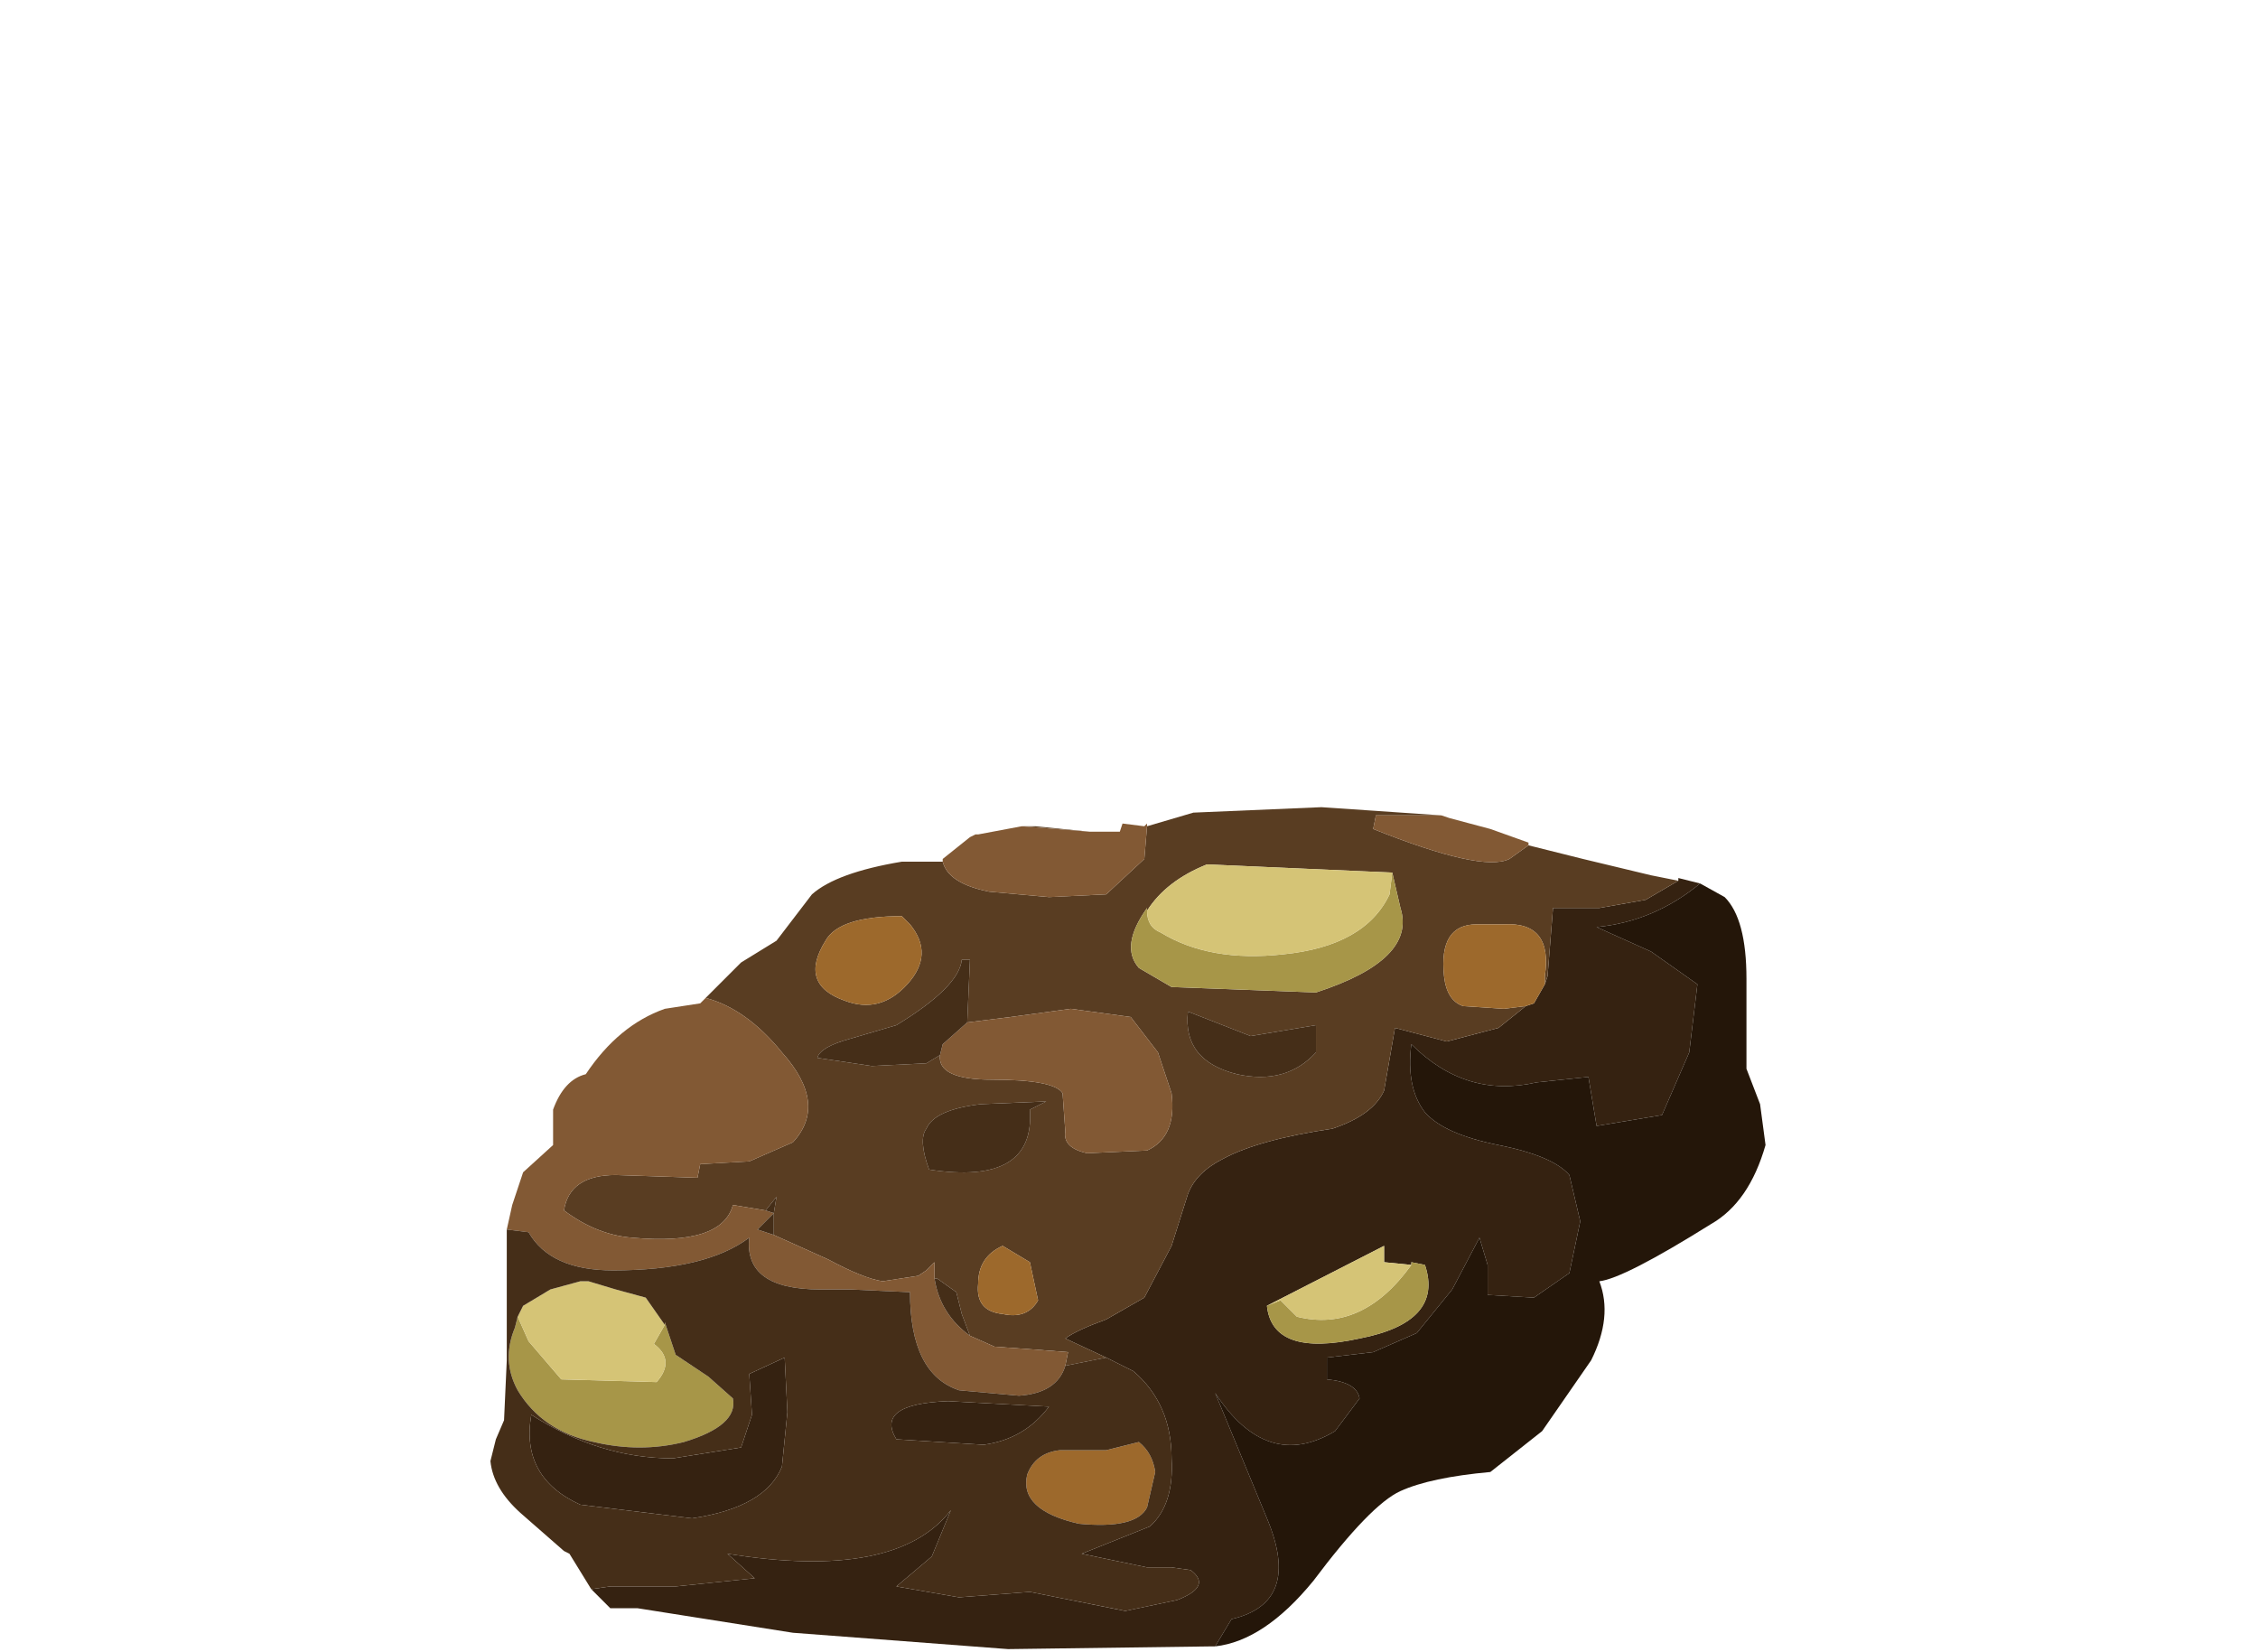 <?xml version="1.0" encoding="UTF-8" standalone="no"?>
<svg xmlns:xlink="http://www.w3.org/1999/xlink" height="24.25px" width="33.15px" xmlns="http://www.w3.org/2000/svg">
  <g transform="matrix(1.0, 0.0, 0.0, 1.0, 0.0, 0.0)">
    <use height="15.5" transform="matrix(0.8, 0.0, 0.0, 0.8, 7.2, 11.85)" width="23.45" xlink:href="#sprite0"/>
  </g>
  <defs>
    <g id="sprite0" transform="matrix(1.0, 0.0, 0.0, 1.0, 0.0, 0.0)">
      <use height="15.5" transform="matrix(1.0, 0.0, 0.0, 1.0, 0.0, 0.0)" width="23.45" xlink:href="#shape0"/>
    </g>
    <g id="shape0" transform="matrix(1.0, 0.0, 0.0, 1.0, 0.0, 0.0)">
      <path d="M21.8 1.35 L21.8 1.3 22.0 1.35 22.2 1.4 Q21.35 2.1 20.3 2.2 L21.3 2.65 22.15 3.25 22.0 4.5 21.5 5.65 20.3 5.85 20.15 4.95 19.2 5.05 Q17.9 5.35 16.9 4.35 16.8 5.15 17.15 5.6 17.5 6.0 18.5 6.2 19.5 6.4 19.8 6.75 L20.0 7.6 19.8 8.55 19.15 9.0 18.3 8.95 18.3 8.4 18.15 7.9 17.65 8.85 17.0 9.65 16.2 10.0 15.35 10.1 15.35 10.5 Q15.9 10.55 15.95 10.85 L15.5 11.45 Q14.25 12.2 13.3 10.75 L14.25 13.05 Q14.9 14.6 13.6 14.9 L13.3 15.4 13.25 15.4 9.5 15.45 5.55 15.15 2.7 14.7 2.2 14.7 1.9 14.4 1.85 14.35 2.2 14.3 2.95 14.3 3.4 14.3 4.85 14.15 4.35 13.7 Q7.45 14.2 8.45 12.9 L8.1 13.75 7.45 14.3 8.6 14.5 9.9 14.4 11.65 14.75 12.6 14.55 Q13.25 14.3 12.85 14.0 L12.5 13.95 12.05 13.95 10.85 13.7 12.1 13.2 Q12.55 12.8 12.5 11.95 12.5 10.95 11.8 10.35 L11.3 10.1 10.55 9.75 Q10.75 9.6 11.3 9.4 L12.0 9.0 12.5 8.05 12.8 7.1 Q12.95 6.7 13.45 6.45 14.1 6.1 15.45 5.9 16.2 5.65 16.4 5.2 L16.6 4.05 17.55 4.3 18.5 4.05 19.0 3.65 19.15 3.6 19.35 3.25 19.4 3.1 19.5 1.85 20.35 1.85 21.2 1.7 21.8 1.35 M14.25 9.15 Q14.35 10.1 15.95 9.75 17.5 9.45 17.15 8.4 L16.9 8.35 16.9 8.4 16.4 8.35 16.4 8.05 14.25 9.15 M4.8 11.15 L4.75 10.4 5.4 10.1 5.45 11.1 5.35 12.1 Q5.05 12.85 3.7 13.05 L1.65 12.8 Q0.55 12.3 0.75 11.15 2.0 11.95 3.35 11.95 L4.6 11.75 4.8 11.15 M8.4 10.9 L10.25 11.0 Q9.8 11.6 9.05 11.7 L7.45 11.6 Q7.05 10.95 8.4 10.9" fill="#352211" fill-rule="evenodd" stroke="none"/>
      <path d="M21.8 1.35 L21.2 1.7 20.35 1.85 19.5 1.85 19.4 3.1 19.35 3.25 19.35 3.1 Q19.5 2.1 18.6 2.15 L18.1 2.15 Q17.4 2.15 17.5 3.1 17.55 3.55 17.85 3.65 L18.6 3.7 19.0 3.65 18.5 4.05 17.55 4.3 16.6 4.05 16.4 5.2 Q16.2 5.65 15.45 5.9 14.1 6.1 13.45 6.45 12.95 6.7 12.8 7.1 L12.5 8.05 12.0 9.0 11.3 9.4 Q10.75 9.6 10.55 9.75 L11.3 10.1 10.55 10.25 10.6 10.0 9.95 9.95 9.25 9.9 8.8 9.7 8.65 9.3 8.55 8.9 8.2 8.65 8.15 8.65 8.15 8.35 8.0 8.5 7.85 8.6 7.2 8.7 Q6.85 8.65 6.2 8.3 L5.2 7.85 5.2 7.45 5.25 7.15 5.05 7.4 4.45 7.3 Q4.25 8.05 2.6 7.9 1.95 7.85 1.35 7.4 1.45 6.75 2.3 6.75 L3.8 6.8 3.85 6.55 4.75 6.5 5.55 6.15 Q6.2 5.45 5.35 4.5 4.7 3.7 3.95 3.5 L3.85 3.6 4.6 2.85 5.25 2.45 5.9 1.6 Q6.35 1.2 7.55 1.0 L8.2 1.0 8.3 1.0 Q8.4 1.4 9.15 1.55 L10.25 1.65 11.3 1.6 12.0 0.95 12.05 0.35 12.9 0.1 15.25 0.0 17.45 0.15 16.25 0.15 16.2 0.4 Q18.2 1.2 18.7 0.95 L19.05 0.7 20.05 0.95 21.3 1.25 21.8 1.35 M12.05 1.9 L12.05 1.85 Q11.55 2.55 11.9 2.95 L12.5 3.3 15.15 3.4 Q17.0 2.8 16.7 1.85 L16.55 1.2 13.15 1.05 Q12.4 1.35 12.05 1.9 M11.0 0.45 L9.75 0.35 10.0 0.35 11.0 0.45 M8.25 4.55 Q8.2 5.0 9.2 5.0 10.35 5.0 10.5 5.25 L10.55 5.95 Q10.5 6.25 10.95 6.35 L12.05 6.3 Q12.6 6.05 12.5 5.25 L12.25 4.5 11.75 3.85 10.65 3.7 9.55 3.85 8.75 3.95 8.8 2.8 8.65 2.8 Q8.6 3.3 7.45 4.0 L6.6 4.25 Q6.05 4.4 6.0 4.6 L7.0 4.75 8.0 4.7 8.25 4.55 M15.15 4.5 L15.15 4.0 13.95 4.2 12.8 3.75 Q12.7 4.65 13.7 4.9 14.6 5.1 15.15 4.5 M6.15 2.45 Q5.65 3.25 6.5 3.55 7.15 3.8 7.65 3.25 8.15 2.7 7.7 2.15 L7.55 2.0 Q6.4 2.0 6.15 2.45 M8.0 5.9 Q7.85 6.1 8.05 6.65 10.0 6.95 9.9 5.55 L10.2 5.4 9.0 5.45 Q8.15 5.55 8.0 5.9 M9.9 8.35 L9.4 8.05 Q8.95 8.25 8.95 8.75 8.9 9.25 9.4 9.3 9.85 9.4 10.05 9.05 L9.9 8.35" fill="#593d22" fill-rule="evenodd" stroke="none"/>
      <path d="M13.3 15.4 L13.6 14.9 Q14.9 14.6 14.25 13.05 L13.3 10.75 Q14.25 12.2 15.5 11.45 L15.95 10.85 Q15.9 10.55 15.35 10.5 L15.35 10.1 16.2 10.0 17.0 9.65 17.65 8.85 18.15 7.9 18.3 8.4 18.3 8.95 19.15 9.0 19.8 8.55 20.0 7.6 19.8 6.75 Q19.5 6.4 18.5 6.2 17.5 6.0 17.15 5.6 16.8 5.15 16.9 4.35 17.9 5.35 19.2 5.05 L20.15 4.95 20.3 5.85 21.5 5.65 22.0 4.5 22.15 3.25 21.3 2.65 20.3 2.2 Q21.35 2.1 22.2 1.4 L22.65 1.65 Q23.05 2.05 23.05 3.15 L23.05 4.8 23.3 5.45 23.4 6.2 Q23.1 7.25 22.4 7.65 20.8 8.65 20.35 8.7 20.6 9.35 20.2 10.15 L19.3 11.45 18.35 12.2 Q17.25 12.3 16.7 12.55 16.15 12.8 15.1 14.2 14.2 15.3 13.3 15.4" fill="#241609" fill-rule="evenodd" stroke="none"/>
      <path d="M19.35 3.25 L19.15 3.6 19.0 3.65 18.6 3.7 17.85 3.65 Q17.55 3.55 17.5 3.1 17.4 2.15 18.1 2.15 L18.6 2.15 Q19.5 2.1 19.35 3.1 L19.35 3.25 M10.45 11.8 L11.3 11.8 11.9 11.65 Q12.15 11.85 12.2 12.2 L12.05 12.85 Q11.85 13.25 10.8 13.15 9.7 12.9 9.85 12.25 10.0 11.85 10.45 11.8 M6.15 2.45 Q6.4 2.0 7.55 2.0 L7.7 2.15 Q8.15 2.7 7.65 3.25 7.15 3.8 6.5 3.55 5.65 3.25 6.15 2.45 M9.9 8.35 L10.05 9.05 Q9.85 9.4 9.4 9.3 8.9 9.25 8.95 8.75 8.95 8.25 9.4 8.05 L9.9 8.35" fill="#9d692c" fill-rule="evenodd" stroke="none"/>
      <path d="M19.05 0.7 L18.7 0.95 Q18.2 1.2 16.2 0.4 L16.25 0.15 17.45 0.15 17.6 0.2 18.35 0.4 19.05 0.65 19.05 0.7 M12.05 0.35 L12.0 0.95 11.3 1.6 10.25 1.65 9.15 1.55 Q8.4 1.4 8.3 1.0 L8.3 0.95 8.8 0.55 8.9 0.5 8.95 0.5 9.75 0.35 11.0 0.45 11.55 0.45 11.6 0.3 12.0 0.35 12.05 0.3 12.05 0.35 M3.85 3.6 L3.95 3.5 Q4.7 3.7 5.35 4.5 6.2 5.45 5.55 6.15 L4.75 6.5 3.85 6.55 3.8 6.8 2.3 6.75 Q1.45 6.75 1.35 7.4 1.95 7.85 2.6 7.9 4.25 8.05 4.45 7.3 L5.05 7.4 5.2 7.45 4.9 7.75 5.2 7.85 6.2 8.3 Q6.85 8.65 7.2 8.7 L7.85 8.6 8.0 8.5 8.15 8.35 8.15 8.65 Q8.25 9.3 8.8 9.7 L9.25 9.9 9.95 9.95 10.6 10.0 10.55 10.25 Q10.4 10.75 9.7 10.8 L8.6 10.7 Q7.7 10.4 7.7 8.9 L6.6 8.85 6.05 8.85 Q4.65 8.85 4.75 7.9 3.95 8.5 2.25 8.5 1.1 8.5 0.7 7.8 L0.3 7.75 0.4 7.3 0.6 6.7 1.15 6.2 1.15 5.55 Q1.35 5.0 1.75 4.9 2.35 4.0 3.2 3.7 L3.85 3.6 M8.75 3.95 L9.55 3.85 10.65 3.7 11.75 3.85 12.25 4.5 12.5 5.25 Q12.6 6.05 12.05 6.3 L10.95 6.35 Q10.5 6.25 10.55 5.95 L10.5 5.25 Q10.35 5.0 9.2 5.0 8.2 5.0 8.25 4.55 L8.3 4.35 8.75 3.95" fill="#825934" fill-rule="evenodd" stroke="none"/>
      <path d="M12.05 1.9 Q12.05 2.2 12.3 2.3 13.2 2.85 14.55 2.7 16.05 2.55 16.5 1.6 L16.55 1.2 16.7 1.85 Q17.0 2.8 15.15 3.4 L12.5 3.3 11.9 2.95 Q11.55 2.55 12.05 1.85 L12.05 1.9 M14.25 9.15 L14.5 9.05 14.8 9.35 Q16.0 9.65 16.9 8.4 L16.9 8.35 17.15 8.4 Q17.5 9.45 15.95 9.75 14.35 10.1 14.25 9.15 M0.5 9.35 L0.7 9.8 1.3 10.5 3.05 10.55 Q3.4 10.15 3.0 9.85 L3.2 9.5 3.2 9.45 3.4 10.05 4.0 10.45 4.45 10.85 Q4.55 11.35 3.55 11.65 2.75 11.85 1.9 11.65 0.95 11.45 0.5 10.7 0.2 10.15 0.45 9.55 L0.5 9.35" fill="#a79648" fill-rule="evenodd" stroke="none"/>
      <path d="M16.55 1.2 L16.5 1.6 Q16.05 2.55 14.55 2.7 13.2 2.85 12.3 2.3 12.05 2.2 12.05 1.9 12.4 1.35 13.15 1.05 L16.55 1.2 M16.9 8.4 Q16.0 9.65 14.8 9.35 L14.5 9.05 14.25 9.15 16.4 8.05 16.4 8.35 16.9 8.4 M0.5 9.35 L0.6 9.15 1.1 8.85 1.65 8.7 1.8 8.7 2.3 8.85 2.85 9.0 3.2 9.5 3.0 9.85 Q3.4 10.15 3.05 10.55 L1.3 10.5 0.7 9.8 0.5 9.35" fill="#d5c476" fill-rule="evenodd" stroke="none"/>
      <path d="M11.3 10.1 L11.8 10.35 Q12.5 10.95 12.5 11.95 12.55 12.8 12.1 13.2 L10.85 13.7 12.05 13.95 12.5 13.95 12.85 14.0 Q13.25 14.3 12.6 14.55 L11.65 14.75 9.9 14.4 8.6 14.5 7.45 14.3 8.1 13.75 8.45 12.9 Q7.45 14.2 4.35 13.7 L4.85 14.15 3.4 14.3 2.95 14.3 2.2 14.3 1.85 14.35 1.45 13.7 1.35 13.65 0.55 12.95 Q0.05 12.5 0.0 12.0 L0.1 11.6 0.25 11.25 0.3 10.15 0.3 7.75 0.7 7.8 Q1.1 8.5 2.25 8.5 3.95 8.5 4.75 7.9 4.65 8.85 6.05 8.85 L6.6 8.85 7.7 8.9 Q7.7 10.4 8.6 10.7 L9.7 10.8 Q10.4 10.75 10.55 10.25 L11.3 10.1 M5.05 7.4 L5.25 7.15 5.2 7.45 5.2 7.85 4.9 7.75 5.2 7.45 5.05 7.4 M8.15 8.65 L8.2 8.65 8.55 8.9 8.65 9.3 8.8 9.7 Q8.25 9.3 8.15 8.65 M8.75 3.95 L8.3 4.35 8.25 4.55 8.0 4.7 7.0 4.75 6.0 4.6 Q6.05 4.4 6.6 4.25 L7.45 4.0 Q8.6 3.3 8.65 2.8 L8.8 2.8 8.75 3.95 M15.15 4.5 Q14.6 5.1 13.7 4.9 12.7 4.65 12.8 3.75 L13.95 4.2 15.15 4.0 15.15 4.5 M10.45 11.8 Q10.0 11.85 9.85 12.25 9.7 12.9 10.8 13.15 11.85 13.25 12.05 12.85 L12.2 12.2 Q12.15 11.85 11.9 11.65 L11.3 11.8 10.45 11.8 M8.0 5.9 Q8.15 5.55 9.0 5.45 L10.2 5.4 9.9 5.55 Q10.0 6.95 8.05 6.65 7.85 6.1 8.0 5.9 M3.2 9.5 L2.85 9.0 2.3 8.85 1.8 8.7 1.65 8.7 1.1 8.85 0.6 9.15 0.5 9.35 0.45 9.55 Q0.2 10.15 0.5 10.7 0.95 11.45 1.9 11.65 2.75 11.85 3.55 11.65 4.55 11.35 4.45 10.85 L4.0 10.45 3.4 10.05 3.2 9.45 3.2 9.5 M4.8 11.15 L4.6 11.75 3.35 11.95 Q2.0 11.95 0.75 11.15 0.55 12.3 1.65 12.8 L3.7 13.05 Q5.05 12.85 5.35 12.1 L5.45 11.1 5.4 10.1 4.75 10.4 4.8 11.15 M8.4 10.9 Q7.05 10.95 7.45 11.6 L9.05 11.7 Q9.8 11.6 10.25 11.0 L8.4 10.9" fill="#452e18" fill-rule="evenodd" stroke="none"/>
    </g>
  </defs>
</svg>
